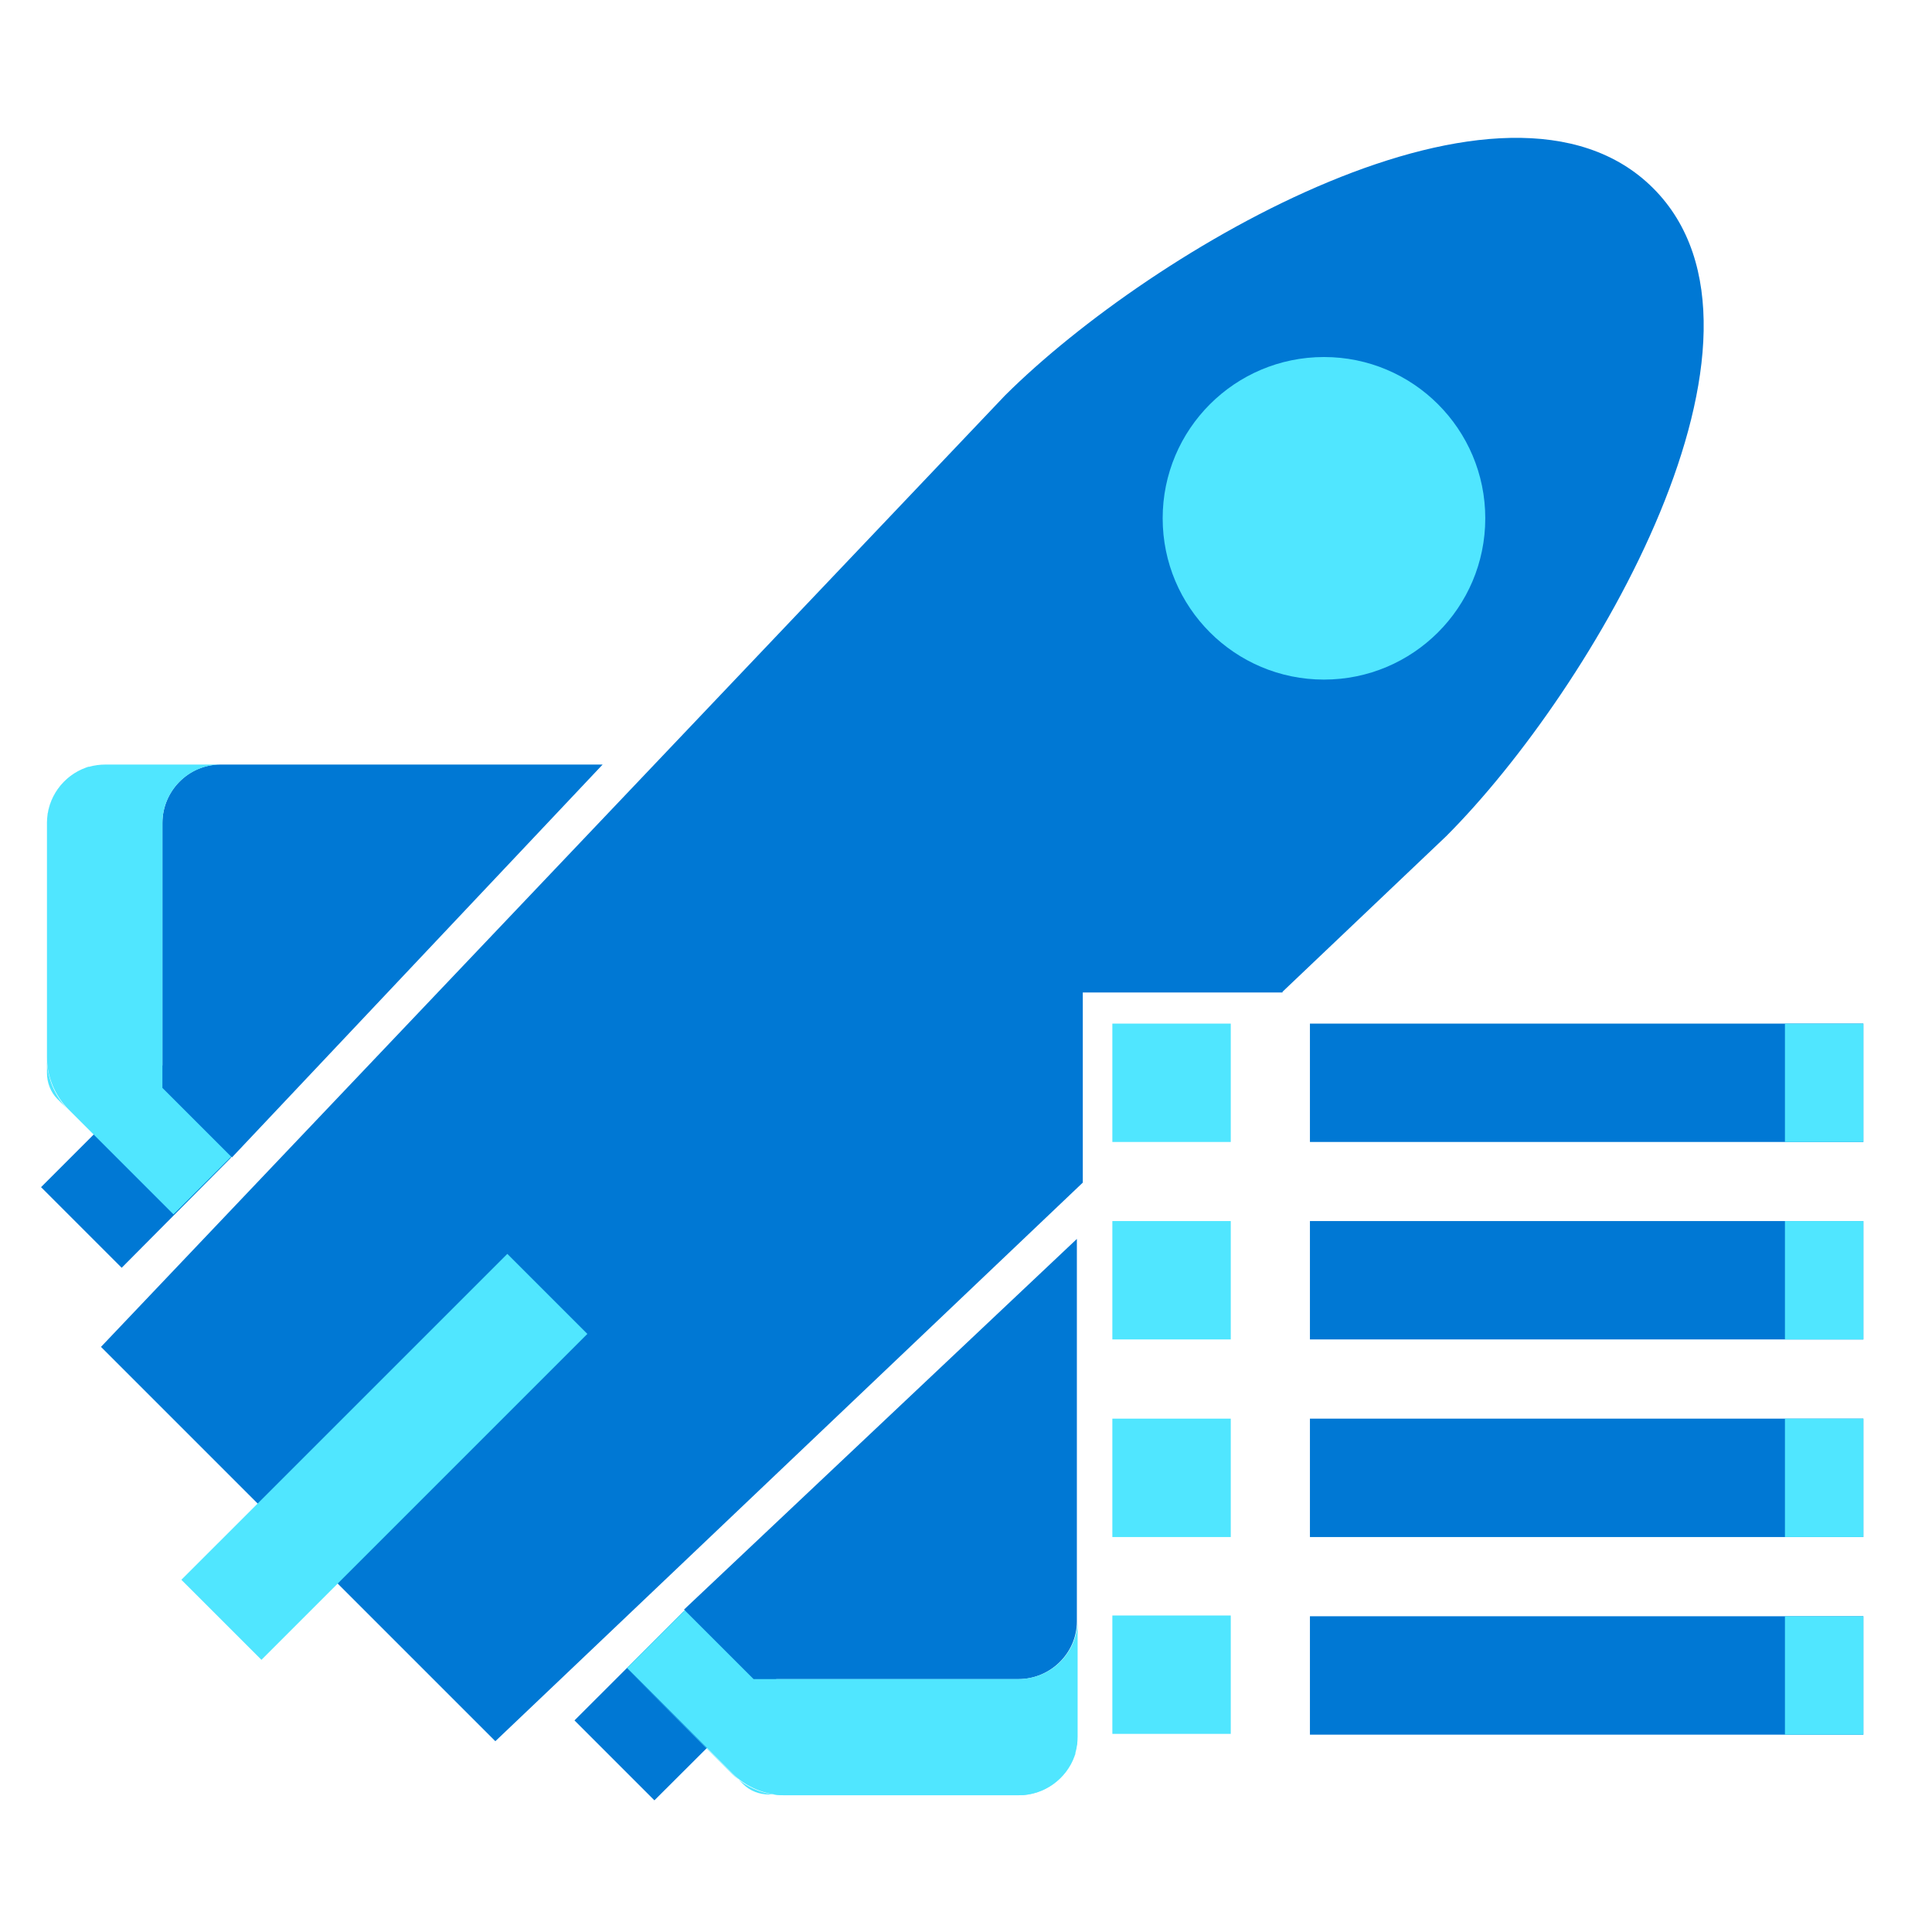 <svg data-slug-id="object08" viewBox="0 0 49 49" xmlns="http://www.w3.org/2000/svg">
<path d="M32.528 25.153L36.675 21.212C40.409 17.478 45.663 8.509 41.929 4.774C38.195 1.04 29.226 6.313 25.491 10.028L2.561 34.16L12.563 44.161L27.462 29.994V25.172H32.528V25.153Z" fill="#0078D4"/>
<path d="M16.597 45.661L14.57 43.634L17.329 40.876L22.564 37.648L23.596 38.681L16.597 45.661Z" fill="#0078D4"/>
<path d="M6.389 32.359C6.333 32.397 6.258 32.434 6.183 32.434C6.239 32.434 6.314 32.416 6.389 32.359Z" fill="#0078D4"/>
<path d="M33.579 17.236C35.838 17.236 37.67 15.405 37.67 13.145C37.67 10.886 35.838 9.055 33.579 9.055C31.32 9.055 29.488 10.886 29.488 13.145C29.488 15.405 31.32 17.236 33.579 17.236Z" fill="#50E6FF"/>
<path d="M14.897 33.831L12.867 31.801L4.6 40.067L6.631 42.097L14.897 33.831Z" fill="#50E6FF"/>
<path d="M19.111 42.587H25.829C26.636 42.587 27.312 41.93 27.312 41.123V31.422L17.348 40.823L19.111 42.587Z" fill="#0078D4"/>
<path d="M27.255 44.48C27.255 44.499 27.236 44.518 27.236 44.537C27.236 44.518 27.255 44.499 27.255 44.48Z" fill="#0078D4"/>
<path d="M27.255 44.463C27.293 44.332 27.312 44.182 27.312 44.05V43.375V44.05C27.33 44.201 27.293 44.332 27.255 44.463Z" fill="#0078D4"/>
<path d="M27.236 44.538C27.03 45.119 26.486 45.532 25.829 45.532H19.881C19.393 45.532 18.924 45.345 18.567 44.988L15.884 42.305L18.849 45.251C19.017 45.42 19.261 45.513 19.505 45.513H25.848C26.486 45.532 27.03 45.101 27.236 44.538Z" fill="#50E6FF"/>
<path d="M25.829 42.585H19.112L17.366 40.84L15.903 42.303L18.586 44.987C18.924 45.325 19.412 45.531 19.9 45.531H25.848C26.486 45.531 27.049 45.118 27.255 44.536C27.255 44.518 27.274 44.499 27.274 44.48V44.461C27.312 44.33 27.331 44.18 27.331 44.049V43.373V41.121C27.312 41.928 26.655 42.585 25.829 42.585Z" fill="#50E6FF"/>
<path d="M1.041 30.109L3.086 32.154L5.845 29.377L9.054 24.141L8.04 23.109L1.041 30.109Z" fill="#0078D4"/>
<path d="M4.119 27.591V20.873C4.119 20.066 4.775 19.391 5.582 19.391H15.284L5.883 29.355L4.119 27.591Z" fill="#0078D4"/>
<path d="M2.223 19.469C2.205 19.469 2.186 19.488 2.167 19.488C2.205 19.469 2.205 19.469 2.223 19.469Z" fill="#0078D4"/>
<path d="M2.242 19.447C2.374 19.409 2.524 19.391 2.655 19.391H3.331H2.655C2.524 19.391 2.374 19.409 2.242 19.447Z" fill="#0078D4"/>
<path d="M2.186 19.484C1.604 19.691 1.191 20.235 1.191 20.892V26.84C1.191 27.328 1.379 27.797 1.736 28.154L4.419 30.837L1.454 27.872C1.285 27.703 1.191 27.459 1.191 27.215V20.873C1.191 20.235 1.604 19.672 2.186 19.484Z" fill="#50E6FF"/>
<path d="M4.119 20.873V27.591L5.864 29.336L4.4 30.799L1.736 28.135C1.398 27.797 1.191 27.309 1.191 26.821V20.873C1.191 20.235 1.604 19.672 2.186 19.466C2.205 19.466 2.223 19.447 2.242 19.447H2.261C2.392 19.409 2.542 19.391 2.674 19.391H3.349H5.601C4.775 19.391 4.119 20.066 4.119 20.873Z" fill="#50E6FF"/>
<path d="M31.215 25.961H28.212V28.963H31.215V25.961Z" fill="#50E6FF"/>
<path d="M47.259 25.961H33.223V28.963H47.259V25.961Z" fill="#0078D4"/>
<path d="M31.215 30.969H28.212V33.971H31.215V30.969Z" fill="#50E6FF"/>
<path d="M47.259 30.969H33.223V33.971H47.259V30.969Z" fill="#0078D4"/>
<path d="M31.215 35.98H28.212V38.983H31.215V35.98Z" fill="#50E6FF"/>
<path d="M47.259 35.98H33.223V38.983H47.259V35.98Z" fill="#0078D4"/>
<path d="M31.215 40.973H28.212V43.975H31.215V40.973Z" fill="#50E6FF"/>
<path d="M47.259 40.992H33.223V43.995H47.259V40.992Z" fill="#0078D4"/>
<path d="M47.259 25.961H45.27V28.963H47.259V25.961Z" fill="#50E6FF"/>
<path d="M47.259 30.969H45.27V33.971H47.259V30.969Z" fill="#50E6FF"/>
<path d="M47.259 35.98H45.27V38.983H47.259V35.98Z" fill="#50E6FF"/>
<path d="M47.259 40.992H45.27V43.995H47.259V40.992Z" fill="#50E6FF"/>
</svg>
